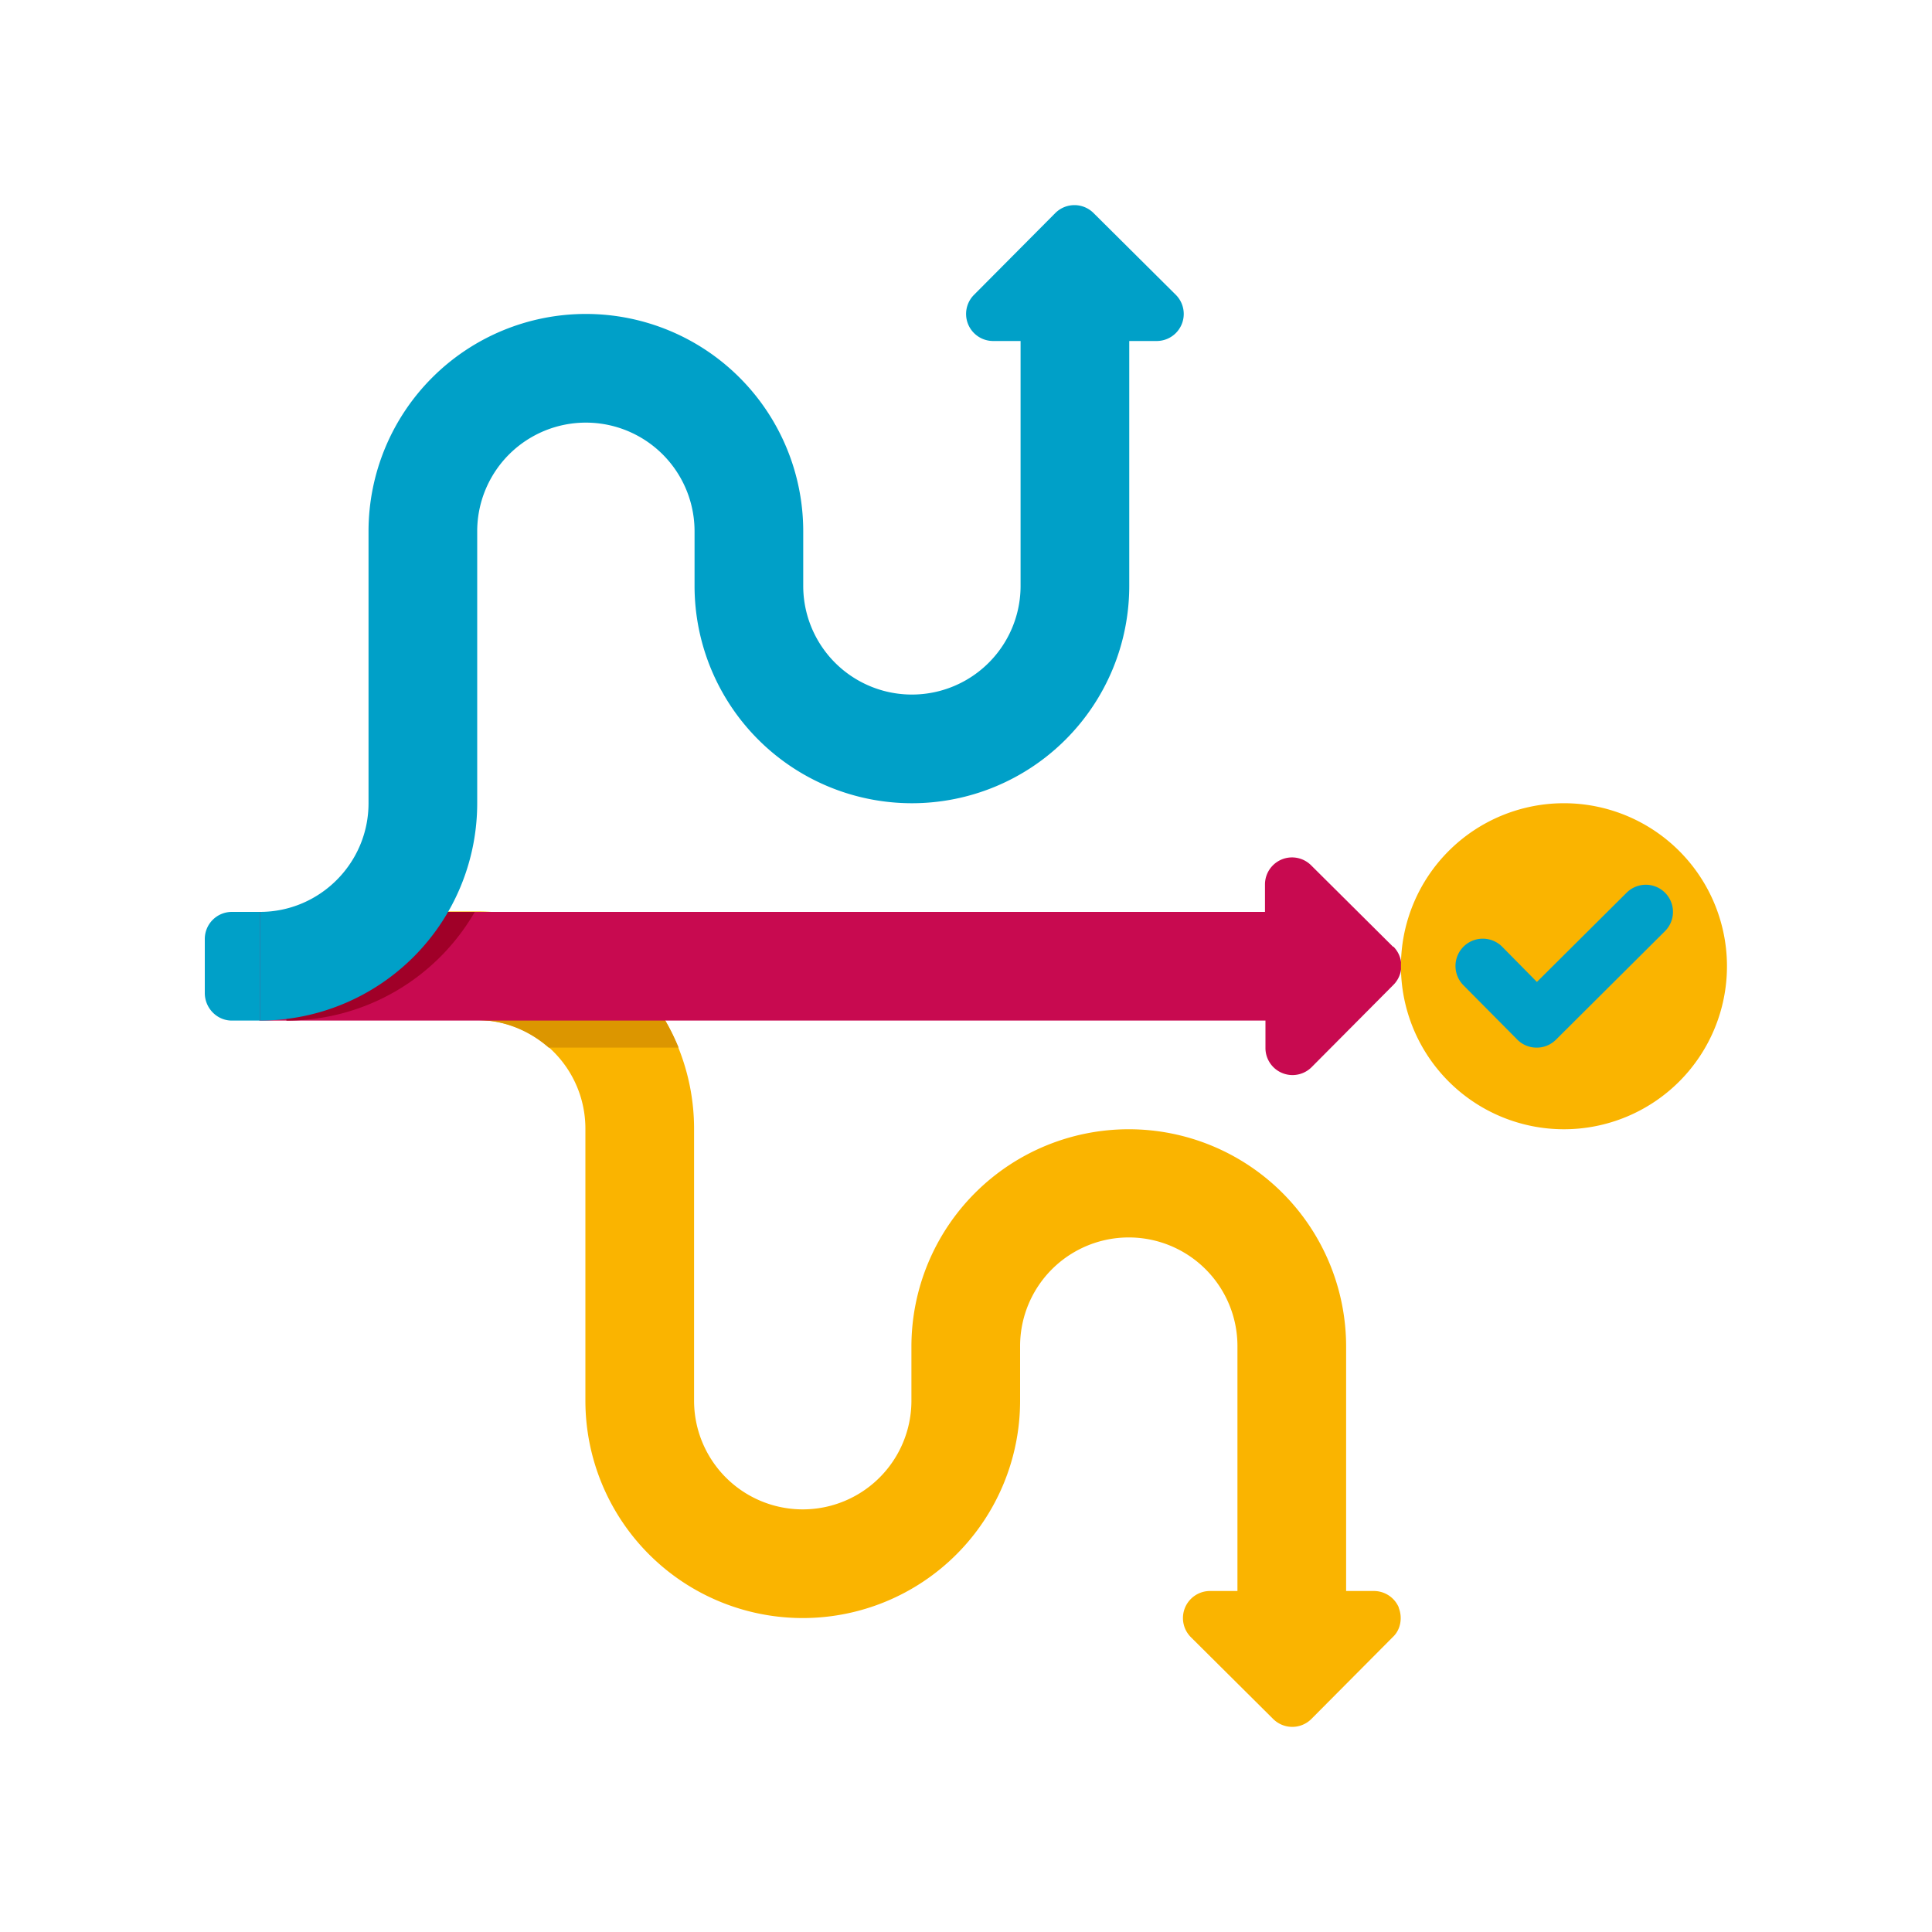 <svg width="40" height="40" fill="none" xmlns="http://www.w3.org/2000/svg"><path d="M28.96 33.28a.56.56 0 0 0-.52-.34h-.57v-5.06a4.5 4.5 0 0 0-9 0V29a2.25 2.25 0 0 1-4.5 0v-5.63a4.5 4.5 0 0 0-4.5-4.5H8.75v2.25h1.13c1.24 0 2.24 1.01 2.24 2.25V29a4.5 4.5 0 0 0 9 0v-1.13a2.25 2.25 0 0 1 4.5 0v5.07h-.56a.56.56 0 0 0-.4.96l1.7 1.69a.56.56 0 0 0 .79 0l1.69-1.7c.16-.15.2-.4.12-.6Z" fill="#FAB400"/><path d="M12.05 19.44h-3.3v1.68h1.13c.56 0 1.08.22 1.48.57h2.69a4.53 4.53 0 0 0-2-2.25Z" fill="#DC9600"/><path d="m28.84 19.6-1.7-1.69a.56.56 0 0 0-.95.4v.57H5.37v2.25H26.2v.56a.56.56 0 0 0 .96.4l1.69-1.7a.56.56 0 0 0 0-.79Z" fill="#C80A50"/><path d="M9.83 18.88h-3.9v2.25a4.5 4.5 0 0 0 3.9-2.25Z" fill="#A00028"/><path d="M32.38 23.38a3.37 3.37 0 1 0 0-6.75 3.37 3.37 0 0 0 0 6.75Z" fill="#FAB400"/><path d="M31.81 21.69a.56.56 0 0 1-.4-.17L30.3 20.4a.56.56 0 1 1 .8-.8l.72.73 1.86-1.85a.56.56 0 1 1 .79.8l-2.25 2.24a.56.56 0 0 1-.4.17ZM24.34 6.1l-1.7-1.69a.56.56 0 0 0-.79 0l-1.69 1.7a.56.56 0 0 0 .4.95h.57v5.07a2.25 2.25 0 0 1-4.5 0V11a4.5 4.5 0 0 0-9 0v5.63c0 1.24-1.01 2.25-2.25 2.25v2.25a4.5 4.5 0 0 0 4.5-4.5V11a2.25 2.25 0 0 1 4.5 0v1.13a4.5 4.5 0 0 0 9 0V7.06h.56a.56.56 0 0 0 .4-.96Z" fill="#00A0C8"/><path d="M4.81 21.13h.57v-2.25H4.8a.56.56 0 0 0-.56.56v1.12c0 .31.25.57.56.57Z" fill="#00A0C8"/></svg>
